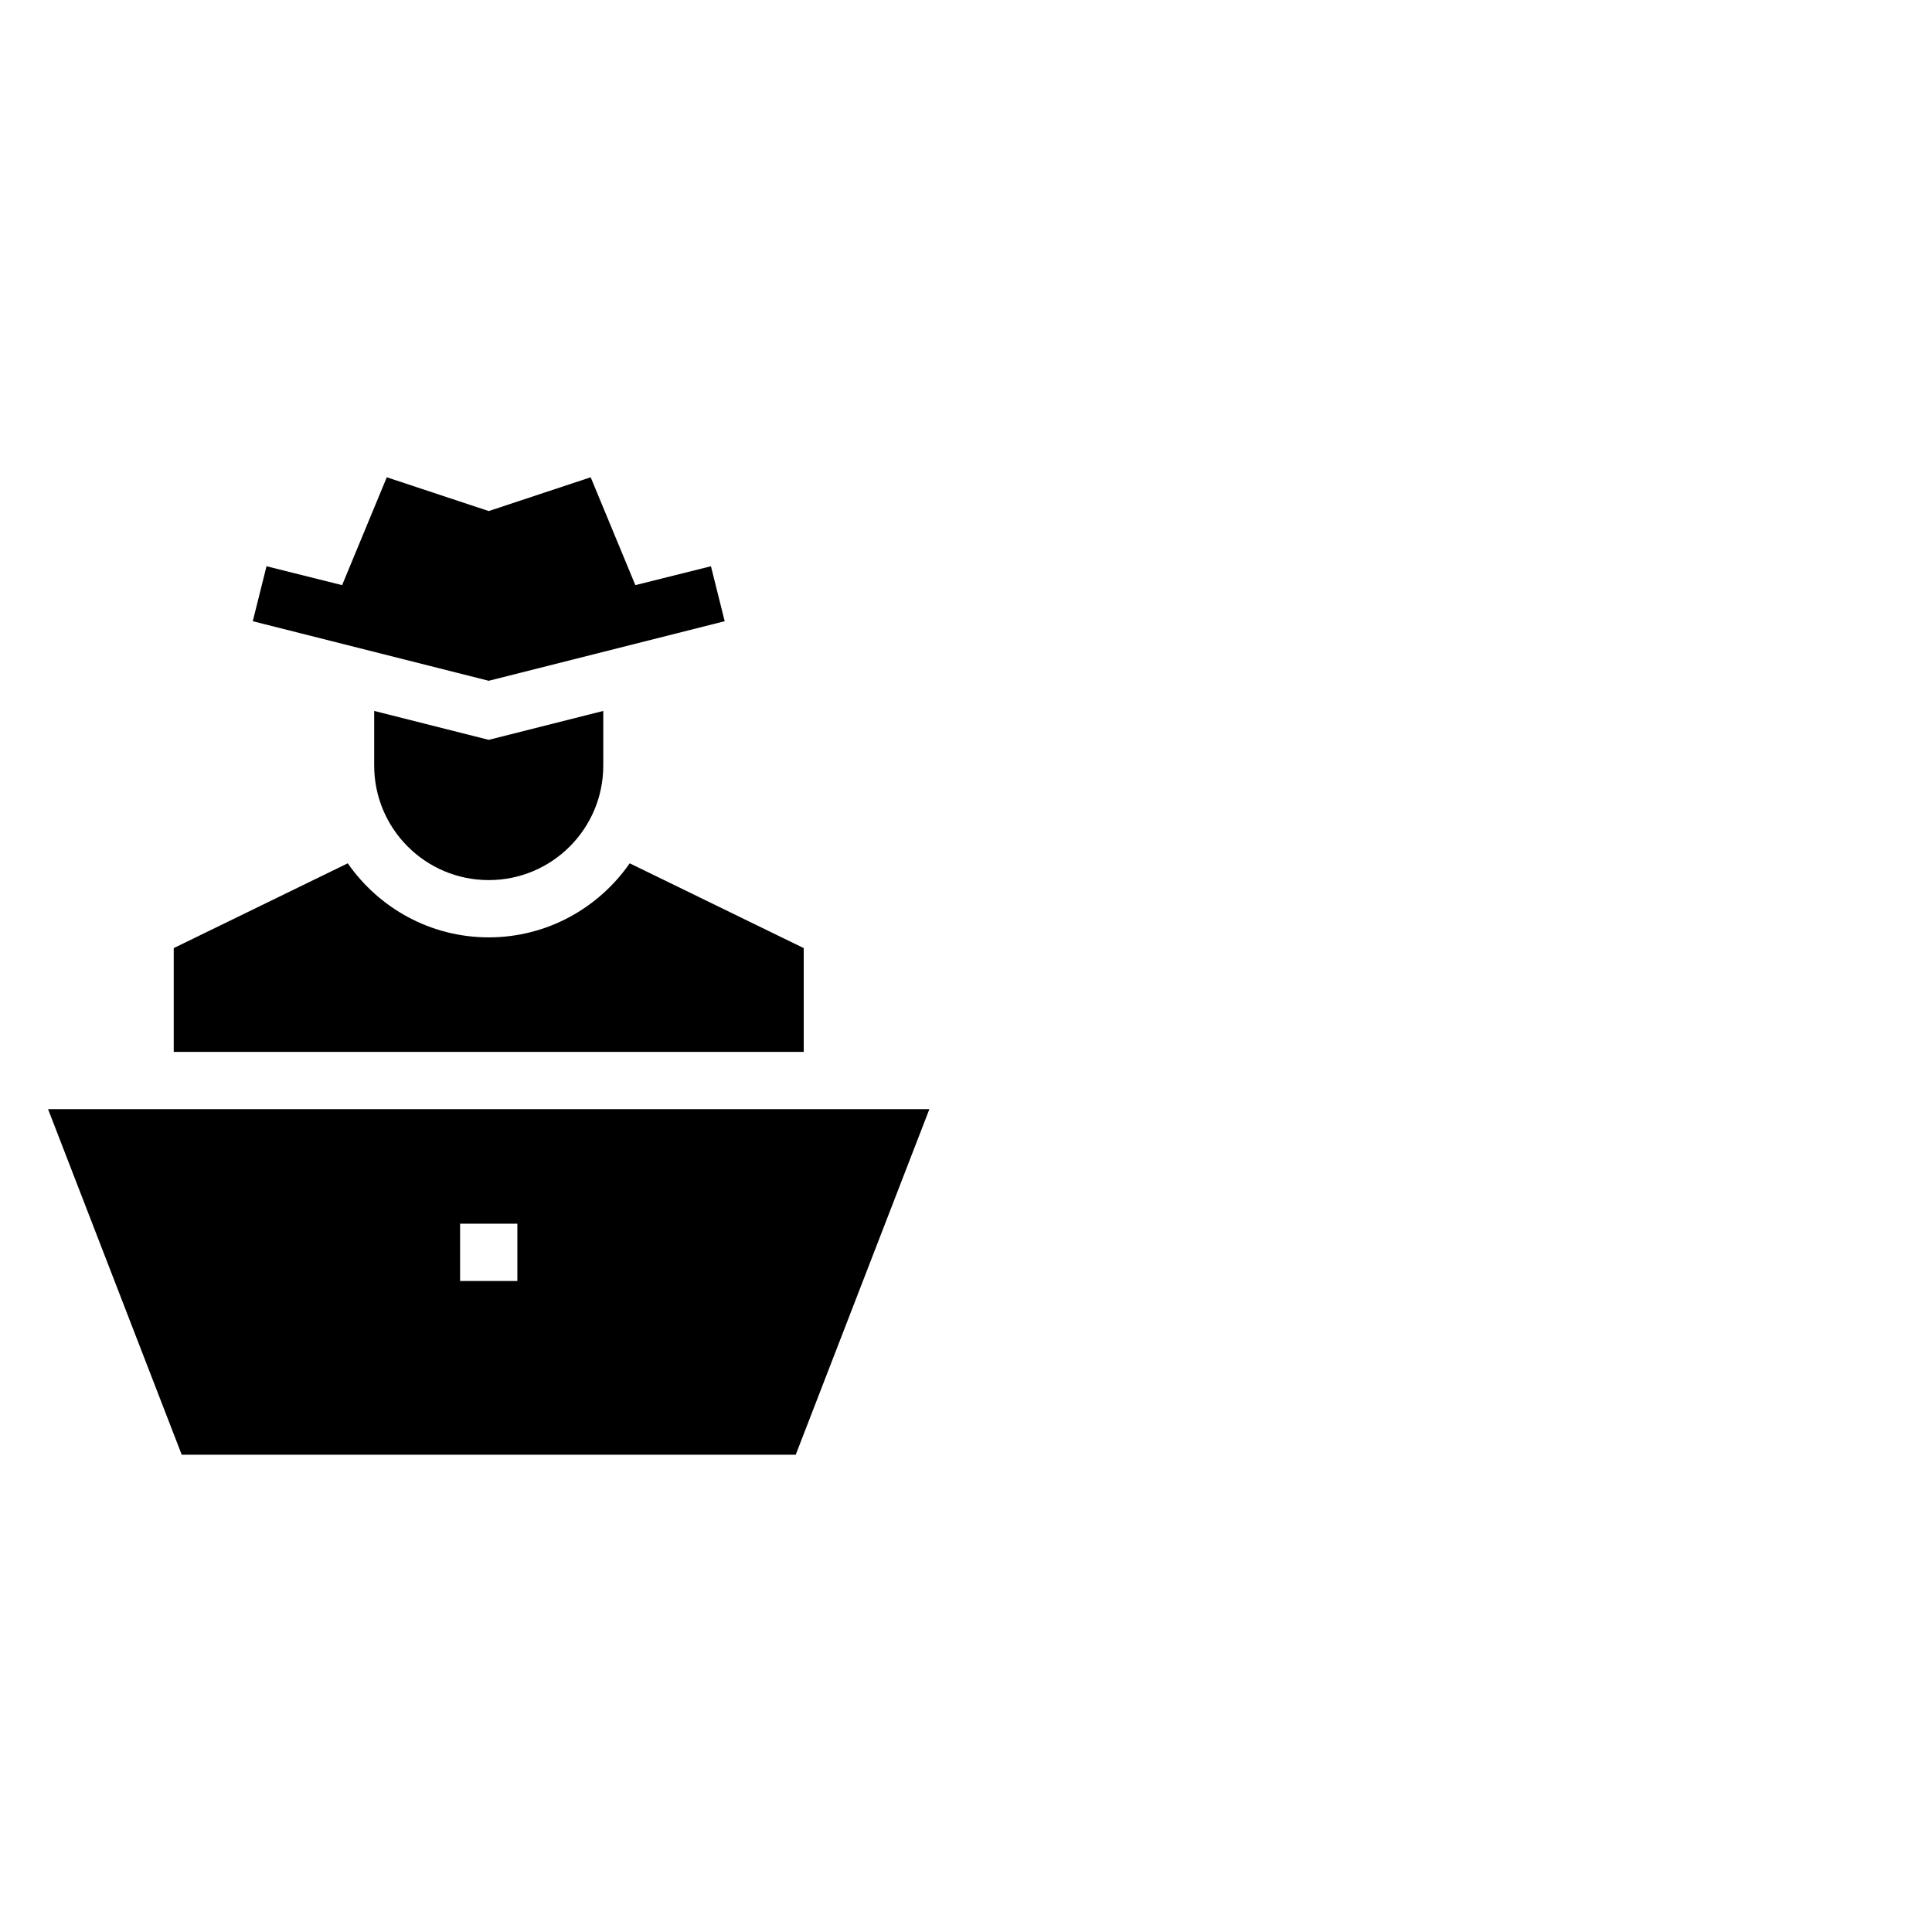 <svg id="Capa_1" enable-background="new 0 0 512 512" height="512" viewBox="0 0 1012 512" width="512" xmlns="http://www.w3.org/2000/svg"><g><path d="m379.6 75.399-7.2-28.798-39.6 9.898-23.399-56.499-53.401 17.701-53.401-17.701-23.399 56.499-39.6-9.898-7.2 28.798 123.6 31.202z"/><path d="m416.811 512 70.005-181h-461.631l70.005 181zm-175.811-121h30v30h-30z"/><path d="m421 246.625-91.155-44.412c-16.271 23.386-43.257 38.787-73.845 38.787s-57.574-15.401-73.845-38.787l-91.155 44.412v54.375h330z"/><path d="m196 122.392v28.608c0 33.137 26.863 60 60 60s60-26.863 60-60v-28.608l-60 15.146z"/></g></svg>